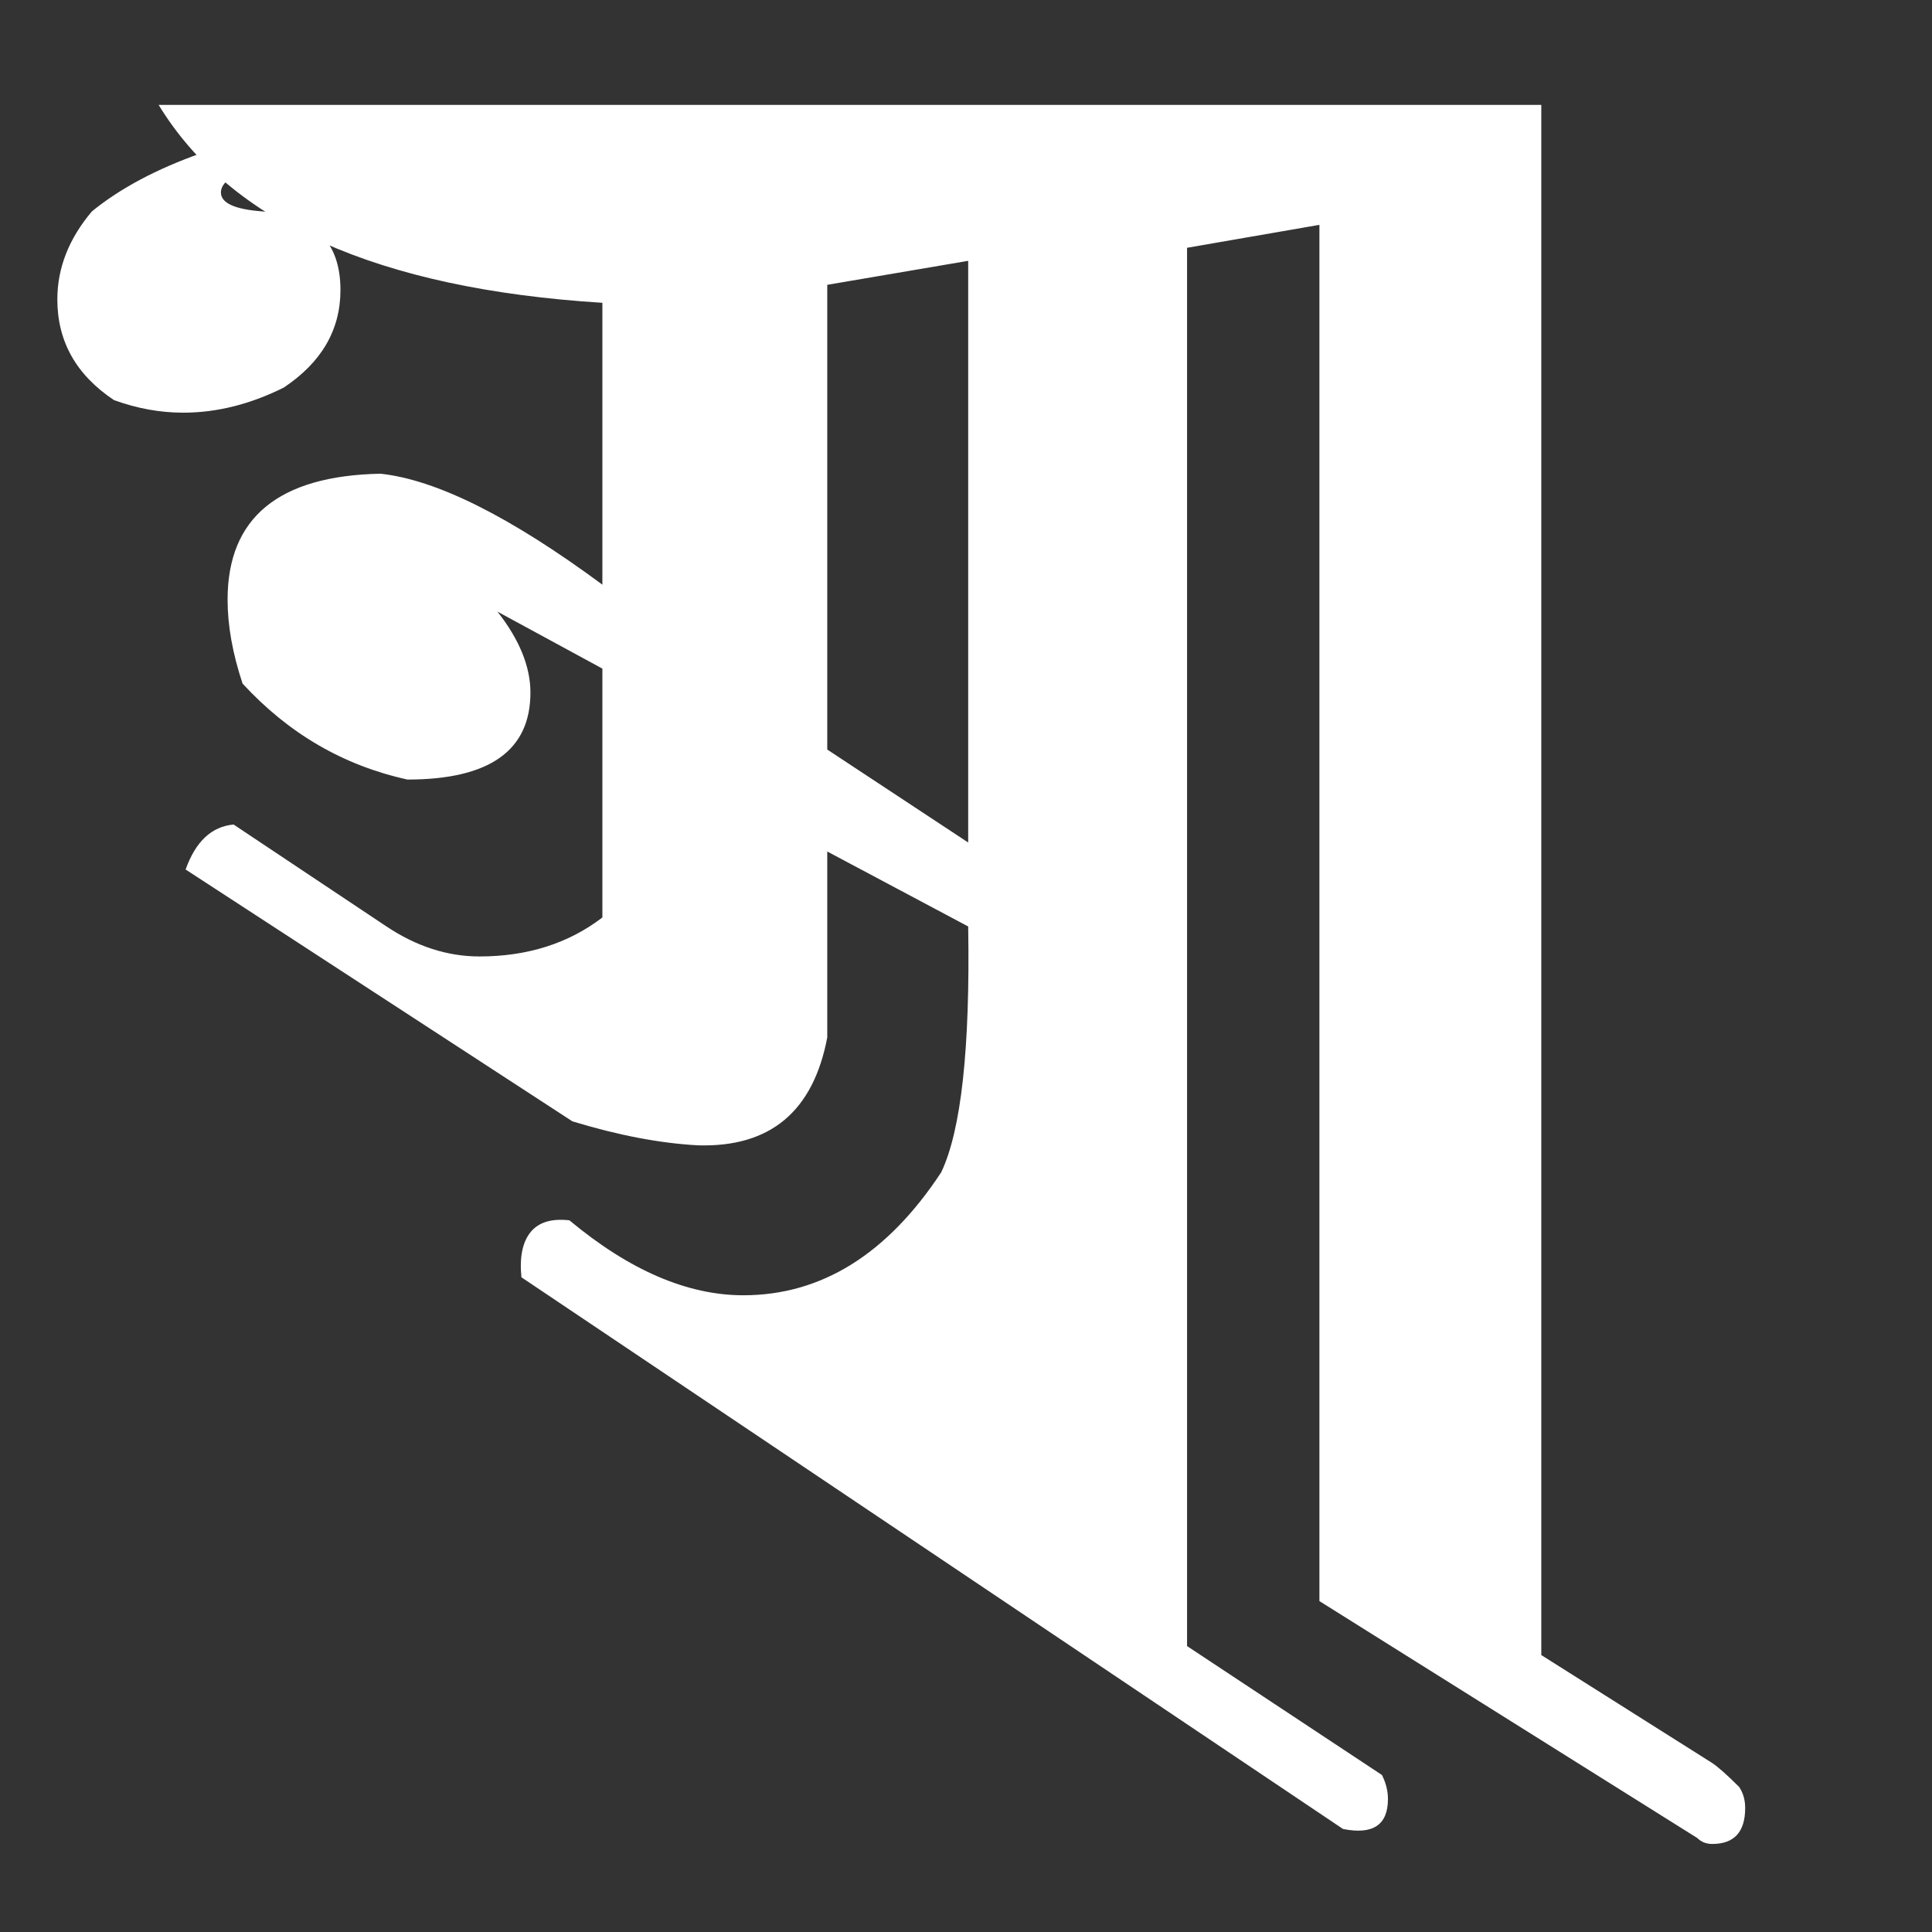 <svg width="100" height="100" viewBox="0 0 100 100" fill="none" xmlns="http://www.w3.org/2000/svg">
<rect x="0" y="0" width="100" height="100" fill="#333333" stroke="none"/>
<g clip-path="url(#clip0_103_42)">
<path d="M12.738 8.823C11.869 9.149 11.435 9.529 11.435 9.963C11.435 10.506 12.14 10.832 13.552 10.94C16.265 11.157 17.622 12.514 17.622 15.011C17.622 17.073 16.645 18.755 14.691 20.058C12.955 20.926 11.218 21.36 9.481 21.36C8.287 21.36 7.093 21.143 5.899 20.709C3.945 19.407 2.968 17.67 2.968 15.499C2.968 13.871 3.565 12.351 4.759 10.94C7.69 8.552 12.303 6.924 18.599 6.056L19.739 7.684L12.738 8.823ZM71.84 93.115C71.84 94.46 71.064 94.978 69.513 94.667L26.989 66.112C26.886 65.077 27.041 64.301 27.455 63.784C27.869 63.266 28.541 63.059 29.472 63.163C32.576 65.749 35.577 67.043 38.474 67.043C42.509 67.043 45.923 64.922 48.716 60.68C49.751 58.507 50.217 54.265 50.113 47.954L42.819 44.074V53.696C42.095 57.524 39.87 59.386 36.146 59.283C34.18 59.179 32.007 58.766 29.628 58.041L9.607 45.005C10.125 43.556 10.952 42.781 12.091 42.677L20.005 47.954C21.557 48.988 23.161 49.506 24.816 49.506C27.299 49.506 29.421 48.833 31.179 47.488V34.607L25.748 31.658C26.886 33.107 27.455 34.504 27.455 35.849C27.455 38.849 25.334 40.349 21.092 40.349C17.781 39.625 14.936 37.969 12.556 35.383C12.039 33.831 11.78 32.383 11.78 31.038C11.78 26.796 14.418 24.623 19.695 24.519C22.592 24.83 26.42 26.744 31.179 30.262V15.673C19.591 14.949 11.935 11.535 8.211 5.43H61.442V85.201L71.53 91.874C71.737 92.288 71.84 92.702 71.84 93.115ZM50.113 43.608V13.501L42.819 14.742V38.797L50.113 43.608ZM90.33 93.581C90.33 94.823 89.761 95.443 88.623 95.443C88.313 95.443 88.054 95.34 87.847 95.133L68.293 82.873V11.638L56.653 13.656L56.808 5.43H79.777V85.666L88.623 91.253C88.934 91.46 89.399 91.874 90.02 92.495C90.227 92.805 90.33 93.167 90.33 93.581Z" fill="white"/>
</g>
<defs>
<clipPath id="clip0_103_42">
<rect width="100" height="100" fill="white"/>
</clipPath>
</defs>
</svg>

